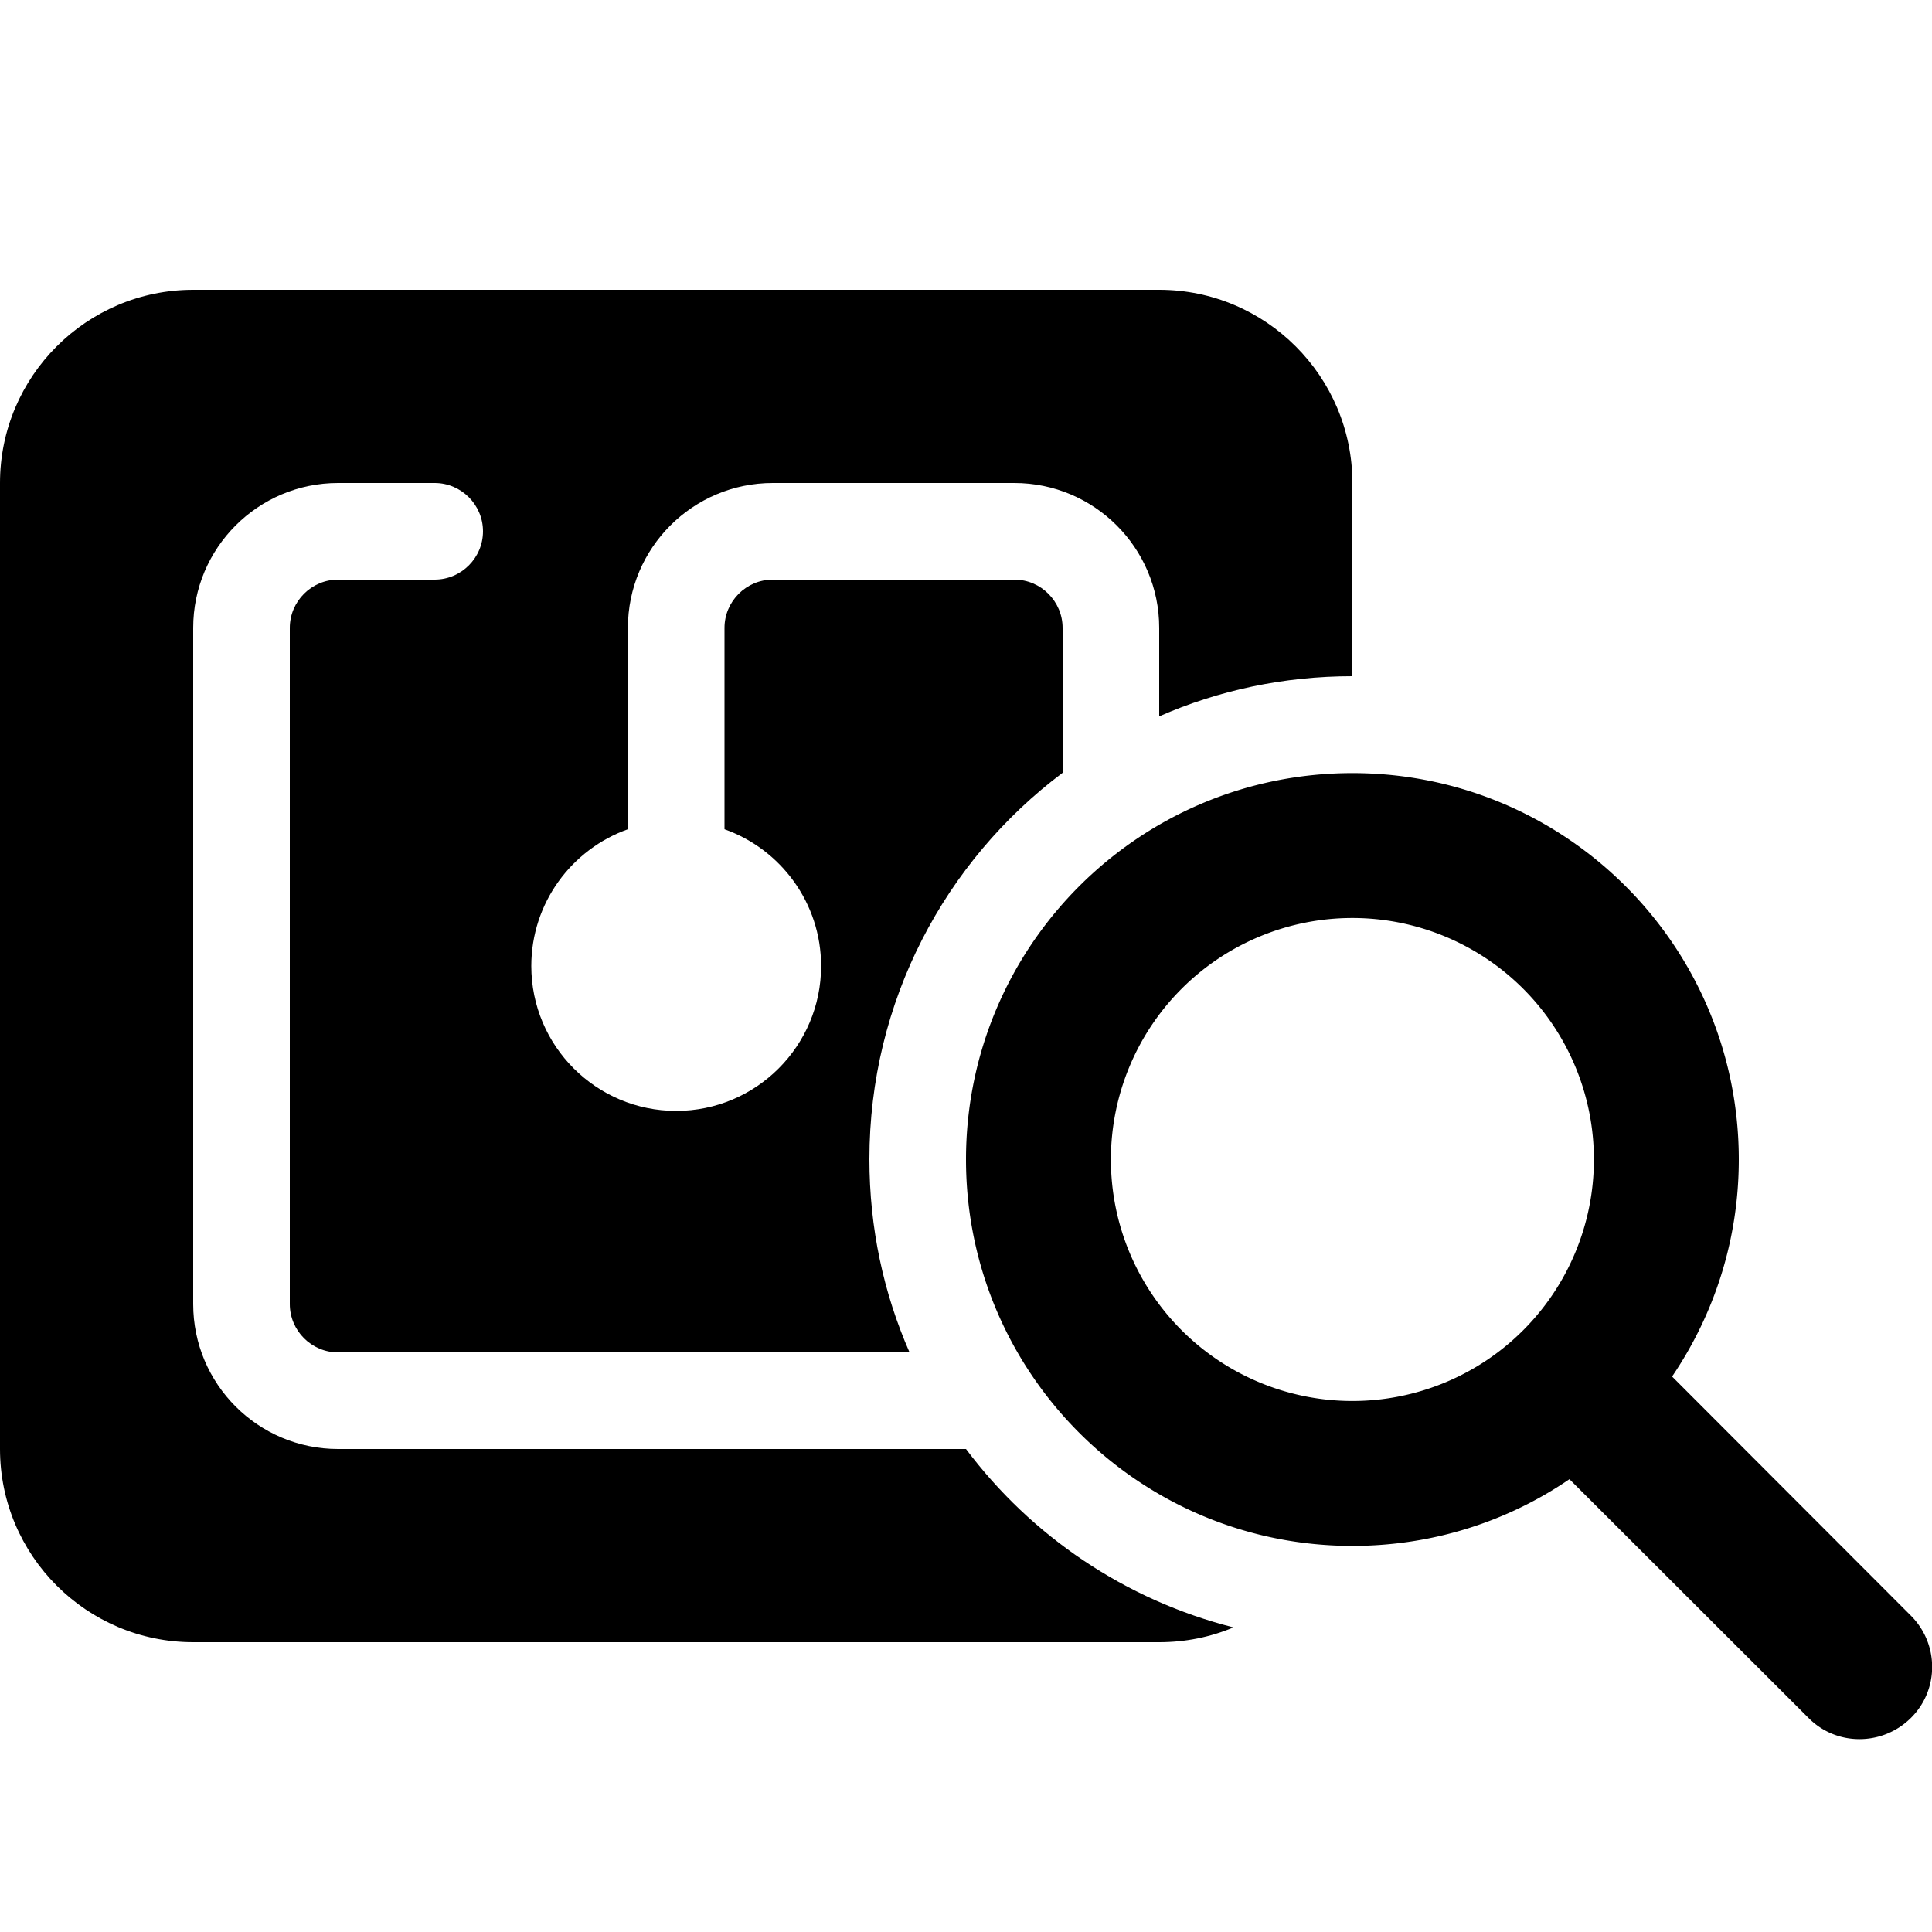 <svg xmlns="http://www.w3.org/2000/svg" width="24" height="24" viewBox="0 0 640 512"><path class="pr-icon-duotone-secondary" d="M0 96L0 416c0 35.3 28.7 64 64 64l320 0c8.7 0 17-1.7 24.6-4.9c-35.9-9.1-67-30.3-88.6-59.1l-208 0c-26.5 0-48-21.5-48-48l0-224c0-26.5 21.5-48 48-48l32 0c8.8 0 16 7.2 16 16s-7.2 16-16 16l-32 0c-8.8 0-16 7.2-16 16l0 224c0 8.8 7.2 16 16 16l189.3 0c-8.6-19.6-13.3-41.2-13.3-64c0-52.3 25.1-98.8 64-128l0-48c0-8.8-7.2-16-16-16l-80 0c-8.8 0-16 7.2-16 16l0 66.7c18.6 6.6 32 24.4 32 45.3c0 26.5-21.5 48-48 48s-48-21.5-48-48c0-20.9 13.4-38.7 32-45.3l0-66.7c0-26.5 21.5-48 48-48l80 0c26.5 0 48 21.5 48 48l0 29.3c19.6-8.6 41.2-13.3 64-13.3l0-64c0-35.3-28.7-64-64-64L64 32C28.7 32 0 60.7 0 96z"/><path class="pr-icon-duotone-primary" d="M528 320.1a80 80 0 1 0 -160 0 80 80 0 1 0 160 0zM519.9 426c-20.5 14-45.3 22.1-71.9 22.1c-70.7 0-128-57.3-128-128s57.3-128 128-128s128 57.3 128 128c0 26.7-8.2 51.4-22.1 71.9L633 471.2c9.4 9.4 9.4 24.6 0 33.9s-24.6 9.4-33.9 0L519.9 426z"/></svg>